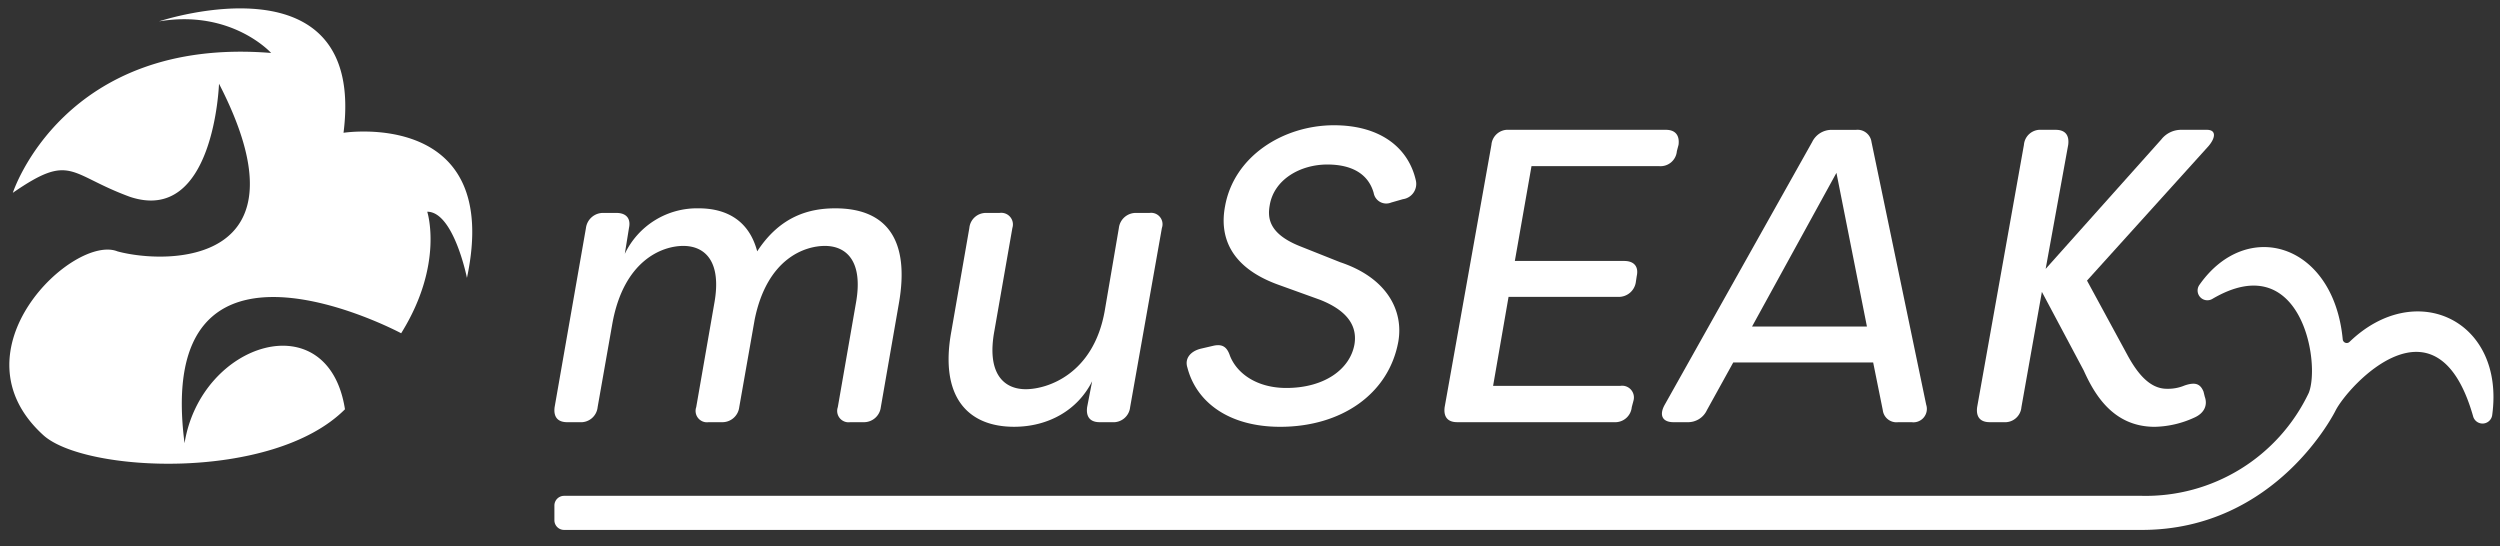 <svg xmlns="http://www.w3.org/2000/svg" viewBox="0 0 406.809 88.851">
  <rect x="0" y="0" width="406.809" height="88.851" fill="#333333" stroke="none"/>
  <defs>
    <style>
      .a {
        fill: #fff;
      }
    </style>
  </defs>
  <g>
    <path class="a" d="M90.249,66.252l5.1-29.156a2.813,2.813,0,0,1,2.922-2.447h2.039c1.564,0,2.379.883,2.039,2.447l-.679,4.213A13.012,13.012,0,0,1,113.7,33.9c3.33,0,7.951,1.088,9.515,7,3.805-5.844,8.63-7,12.709-7,8.155,0,12.233,4.894,10.33,15.564l-2.922,16.787a2.77,2.77,0,0,1-2.923,2.446h-2.039a1.854,1.854,0,0,1-2.038-2.446l2.922-16.787c1.291-6.932-1.5-9.447-5.03-9.447-3.194,0-9.379,1.971-11.417,11.961l-2.514,14.273a2.77,2.77,0,0,1-2.923,2.446h-2.039a1.855,1.855,0,0,1-2.039-2.446l2.923-16.787c1.291-6.932-1.5-9.447-5.03-9.447-3.466,0-9.718,2.378-11.553,12.709L97.249,66.252A2.727,2.727,0,0,1,94.327,68.7H92.288C90.724,68.7,90.045,67.814,90.249,66.252Z"/>
    <path class="a" d="M154.814,53.883,157.736,37.1a2.7,2.7,0,0,1,2.854-2.447h2.04a1.894,1.894,0,0,1,2.107,2.447l-2.923,16.718c-1.291,6.933,1.5,9.515,5.1,9.515,3.534,0,11.01-2.446,12.844-12.709L182.067,37.1a2.768,2.768,0,0,1,2.923-2.447h2.038a1.855,1.855,0,0,1,2.039,2.447L183.9,66.252A2.726,2.726,0,0,1,180.98,68.7h-2.039c-1.563,0-2.243-.884-2.039-2.446l.815-4.214c-2.378,4.757-7.2,7.408-12.709,7.408C157.464,69.446,152.843,64.553,154.814,53.883Z"/>
    <path class="a" d="M193.214,59.8c-.476-1.5.543-2.65,2.174-3.059l2.039-.475c1.5-.34,2.243.2,2.718,1.632,1.155,2.921,4.418,5.232,9.175,5.232,6.117,0,10.331-2.99,11.078-7.067.611-3.6-1.971-5.845-5.573-7.273l-6.592-2.379c-8.5-2.99-9.719-8.359-8.9-12.777,1.426-8.223,9.514-13.252,17.738-13.252,7.476,0,12.1,3.6,13.32,8.971a2.511,2.511,0,0,1-2.106,3.058l-1.9.544a2.077,2.077,0,0,1-2.855-1.563c-.883-3.127-3.6-4.622-7.544-4.622-4.417,0-8.7,2.447-9.378,6.661-.34,1.97-.2,4.553,4.825,6.592l6.661,2.65c7.543,2.515,10.33,7.816,9.446,12.913-1.563,8.564-9.311,13.865-19.234,13.865C199.874,69.446,194.64,65.368,193.214,59.8Z"/>
    <path class="a" d="M273.137,23.571l-.271,1.019a2.663,2.663,0,0,1-2.855,2.447h-20.8L246.5,42.465H264.3c1.564,0,2.379.883,2.039,2.446l-.135.884a2.807,2.807,0,0,1-2.855,2.515H245.477l-2.514,14.475h20.728a1.915,1.915,0,0,1,2.106,2.447l-.271,1.02a2.7,2.7,0,0,1-2.854,2.446H237.118c-1.564,0-2.243-.884-2.039-2.446l7.611-42.681a2.663,2.663,0,0,1,2.855-2.446H271.1C272.594,21.125,273.341,22.008,273.137,23.571Z"/>
    <path class="a" d="M270.9,65.844,294.885,23.1a3.5,3.5,0,0,1,3.195-1.97h3.942a2.29,2.29,0,0,1,2.514,1.97l8.9,42.749A2.185,2.185,0,0,1,311.06,68.7h-2.175a2.241,2.241,0,0,1-2.513-1.97l-1.564-7.749H282.041l-4.282,7.749a3.384,3.384,0,0,1-3.194,1.97h-2.243C270.487,68.7,269.943,67.543,270.9,65.844Zm32.894-12.709-4.961-25.01L285.1,53.135Z"/>
    <path class="a" d="M339.063,60.271l-6.8-12.777-3.33,18.758a2.663,2.663,0,0,1-2.854,2.446h-2.311c-1.563,0-2.243-.884-2.039-2.446l7.612-42.681a2.662,2.662,0,0,1,2.855-2.446h2.31c1.563,0,2.243.883,2.039,2.446l-3.669,20.185L351.7,22.688a4.091,4.091,0,0,1,3.33-1.563h4.078c1.562,0,1.427,1.291.271,2.65L339.606,45.659l6.457,11.894c1.631,3.057,3.67,5.709,6.525,5.709a6.985,6.985,0,0,0,2.921-.544c1.632-.544,2.515-.34,3.059,1.019l.2.816c.476,1.291,0,2.65-1.7,3.4a16.158,16.158,0,0,1-6.457,1.5C343.684,69.446,340.694,63.873,339.063,60.271Z"/>
  </g>
  <path class="a" d="M348.52,86.231H91.792a1.578,1.578,0,0,1-1.578-1.578V82.261a1.577,1.577,0,0,1,1.578-1.578H348.52a29.369,29.369,0,0,0,27.167-16.745c1.974-4.9-1.241-23.788-15.683-15.3a1.587,1.587,0,0,1-2.126-2.255c7.688-11.017,21.845-6.838,23.339,8.83a.653.653,0,0,0,1.113.411c10.79-10.393,25.332-3.468,23.207,11.937a1.586,1.586,0,0,1-3.1.191c-5.893-20.723-20.283-5.055-22.386-.943C380.052,66.808,370.536,86.231,348.52,86.231Z"/>
  <path class="a" d="M44.121,8.619C10.308,5.877,2.086,31.377,2.086,31.377c9.531-6.593,9.074-3,19.061.653C34.855,36.6,35.638,13.622,35.638,13.622c15.34,29.766-8.617,29.425-16.515,27.285-7.114-2.872-27.251,16.1-12.078,29.9,6.728,6.116,37.286,7.591,49.083-4.2a.017.017,0,0,0,.006-.016c-2.714-17.376-23.413-10.993-26.1,5.5a0,0,0,0,1-.008,0c-5.072-39.451,35.24-17.868,35.253-17.862h0c7.017-11.26,4.243-19.778,4.243-19.778,4.286,0,6.44,10.661,6.462,10.77l0-.006C81.849,17.6,55.9,21.606,55.9,21.606,59.588-7.471,26.509,3.262,25.881,3.476H25.9C37.706,1.5,44.121,8.619,44.121,8.619Z"/>
</svg>

